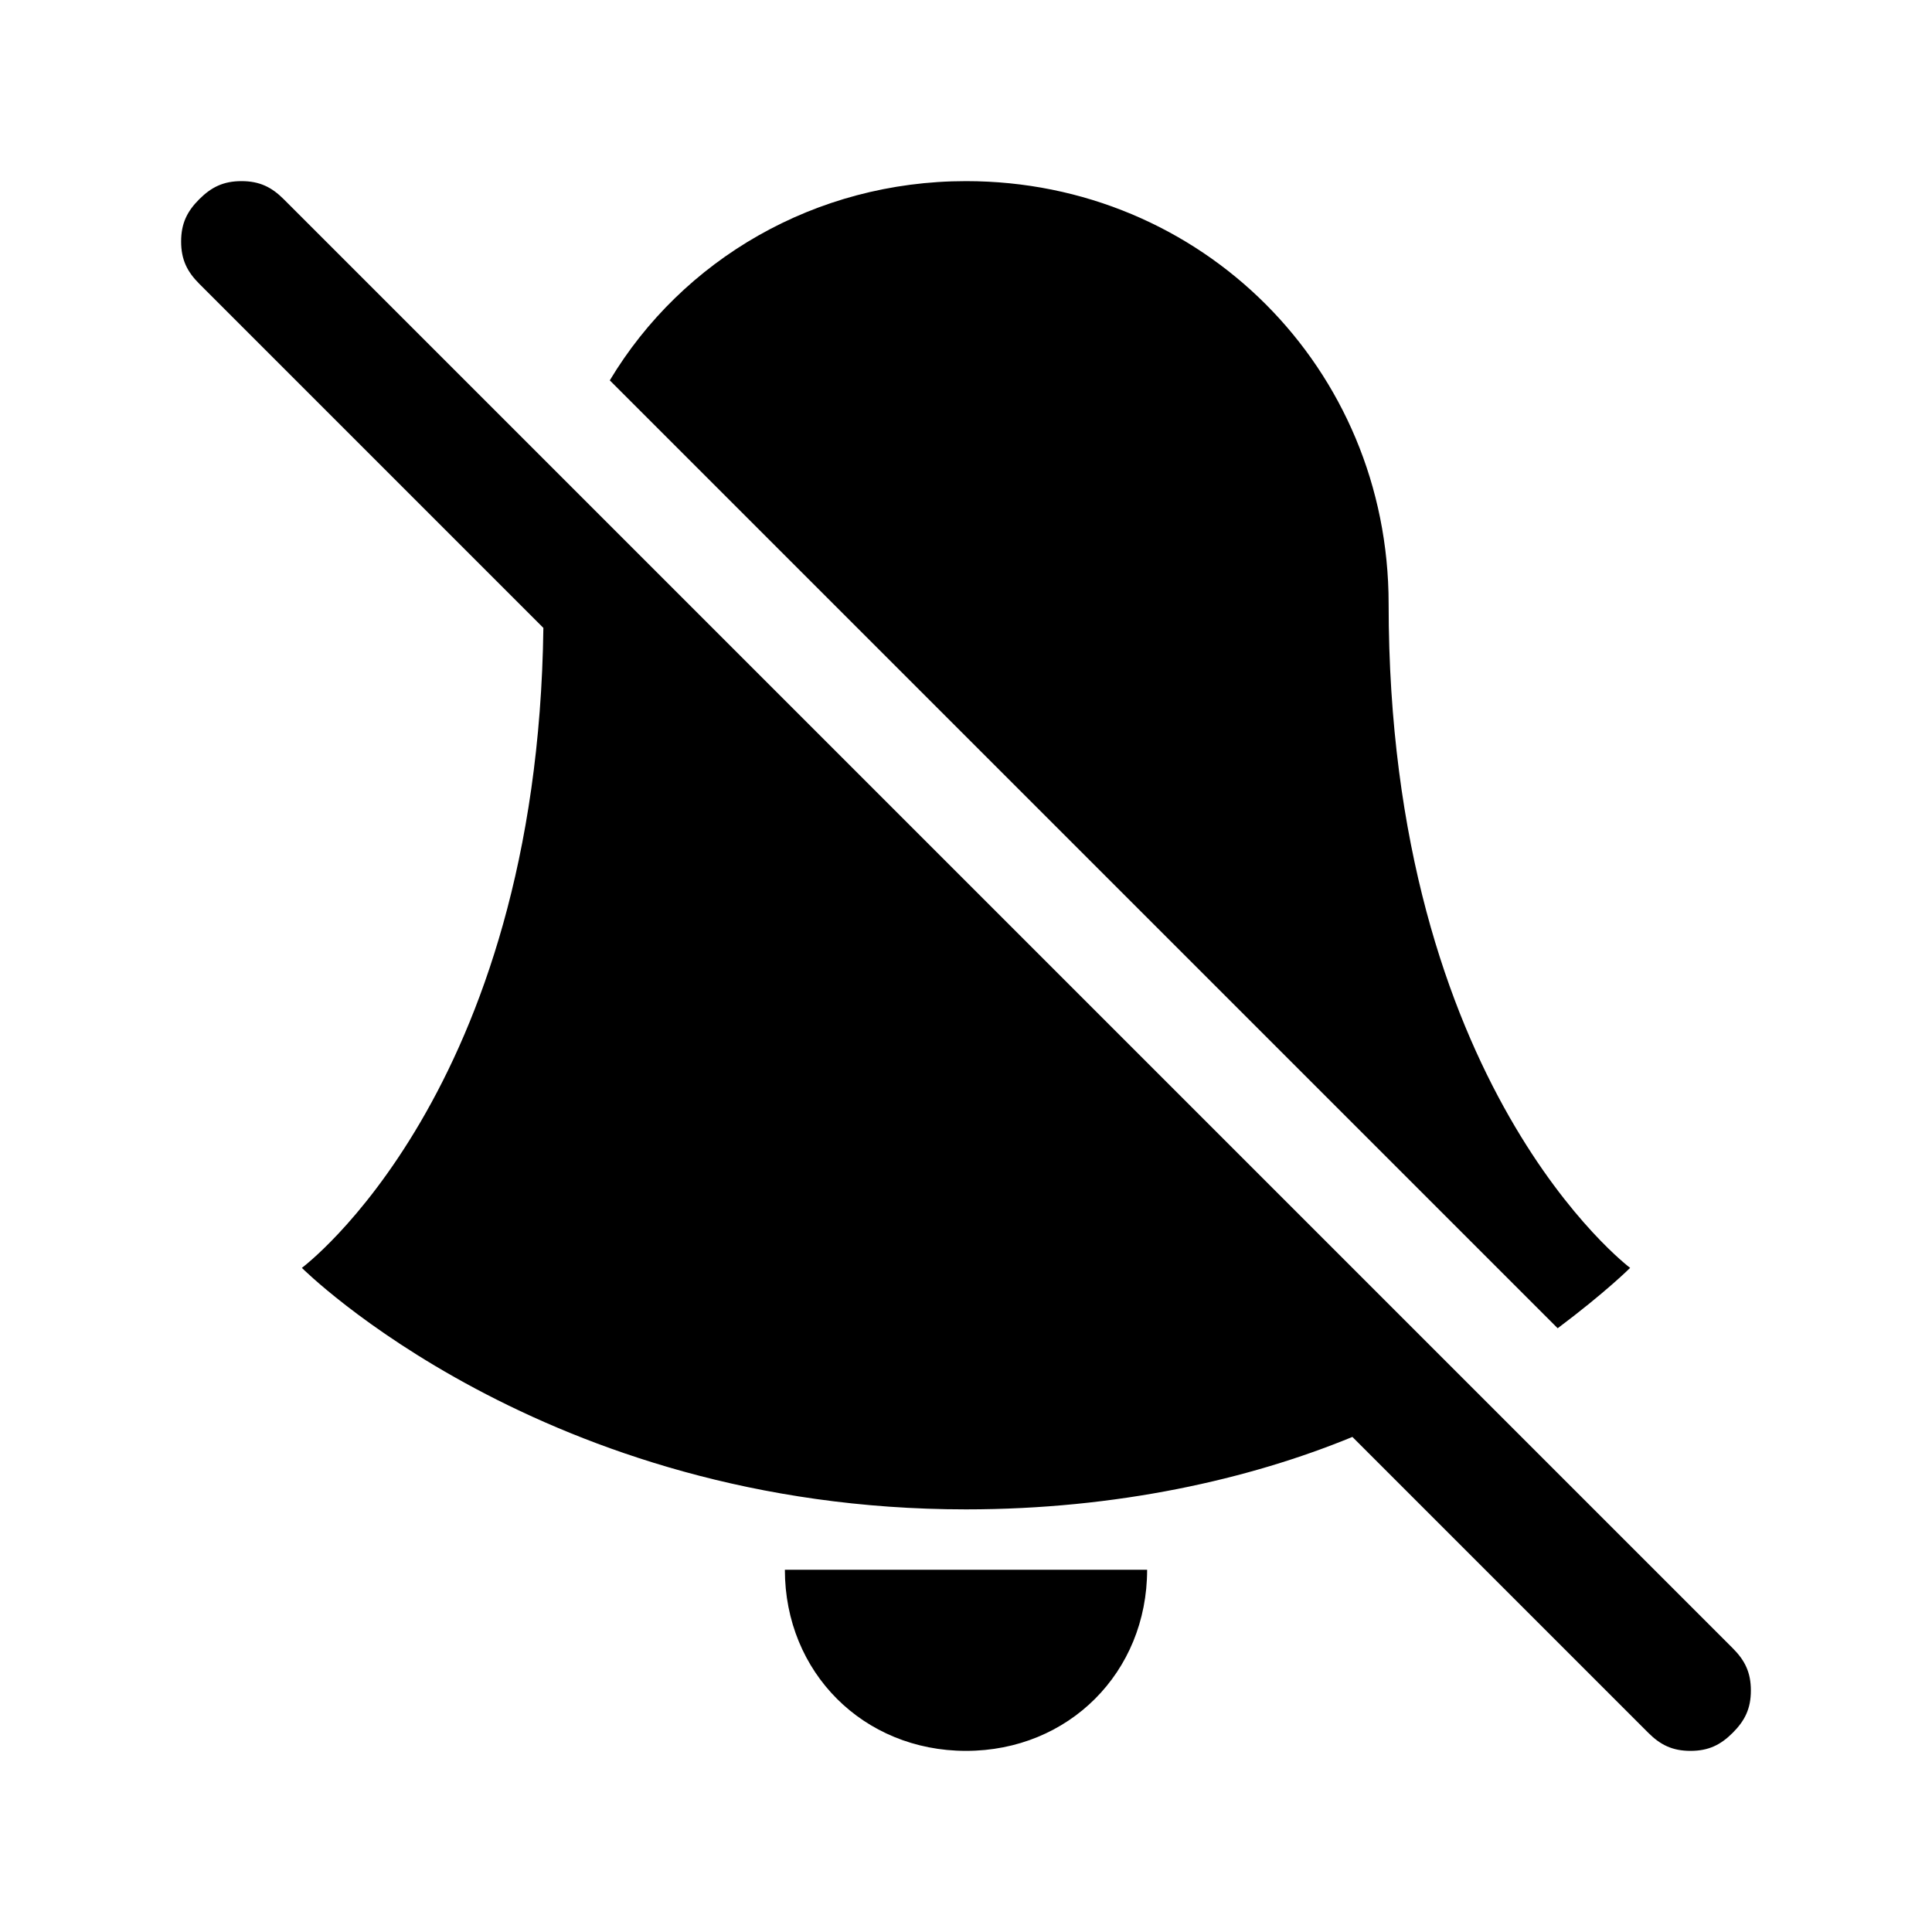 <svg width="32" height="32" fill="none" xmlns="http://www.w3.org/2000/svg">
  <path d="M29 28c0 .3-.1.5-.3.7-.2.2-.4.3-.7.3-.3 0-.5-.1-.7-.3l-4.9-4.9c-1.7.7-3.9 1.2-6.4 1.2-7 0-11-4-11-4s3.9-2.9 4-10.6L3.3 4.7C3.1 4.5 3 4.3 3 4c0-.3.1-.5.3-.7.2-.2.4-.3.7-.3.3 0 .5.1.7.3l24 24c.2.2.3.4.3.7zm-2-7s-4-3-4-11c0-3.9-3.1-7-7-7-2.5 0-4.7 1.3-5.9 3.3L25.8 22c.8-.6 1.2-1 1.2-1zm-14 5c0 1.7 1.3 3 3 3s3-1.3 3-3h-6z" fill="#000"/>
</svg>
